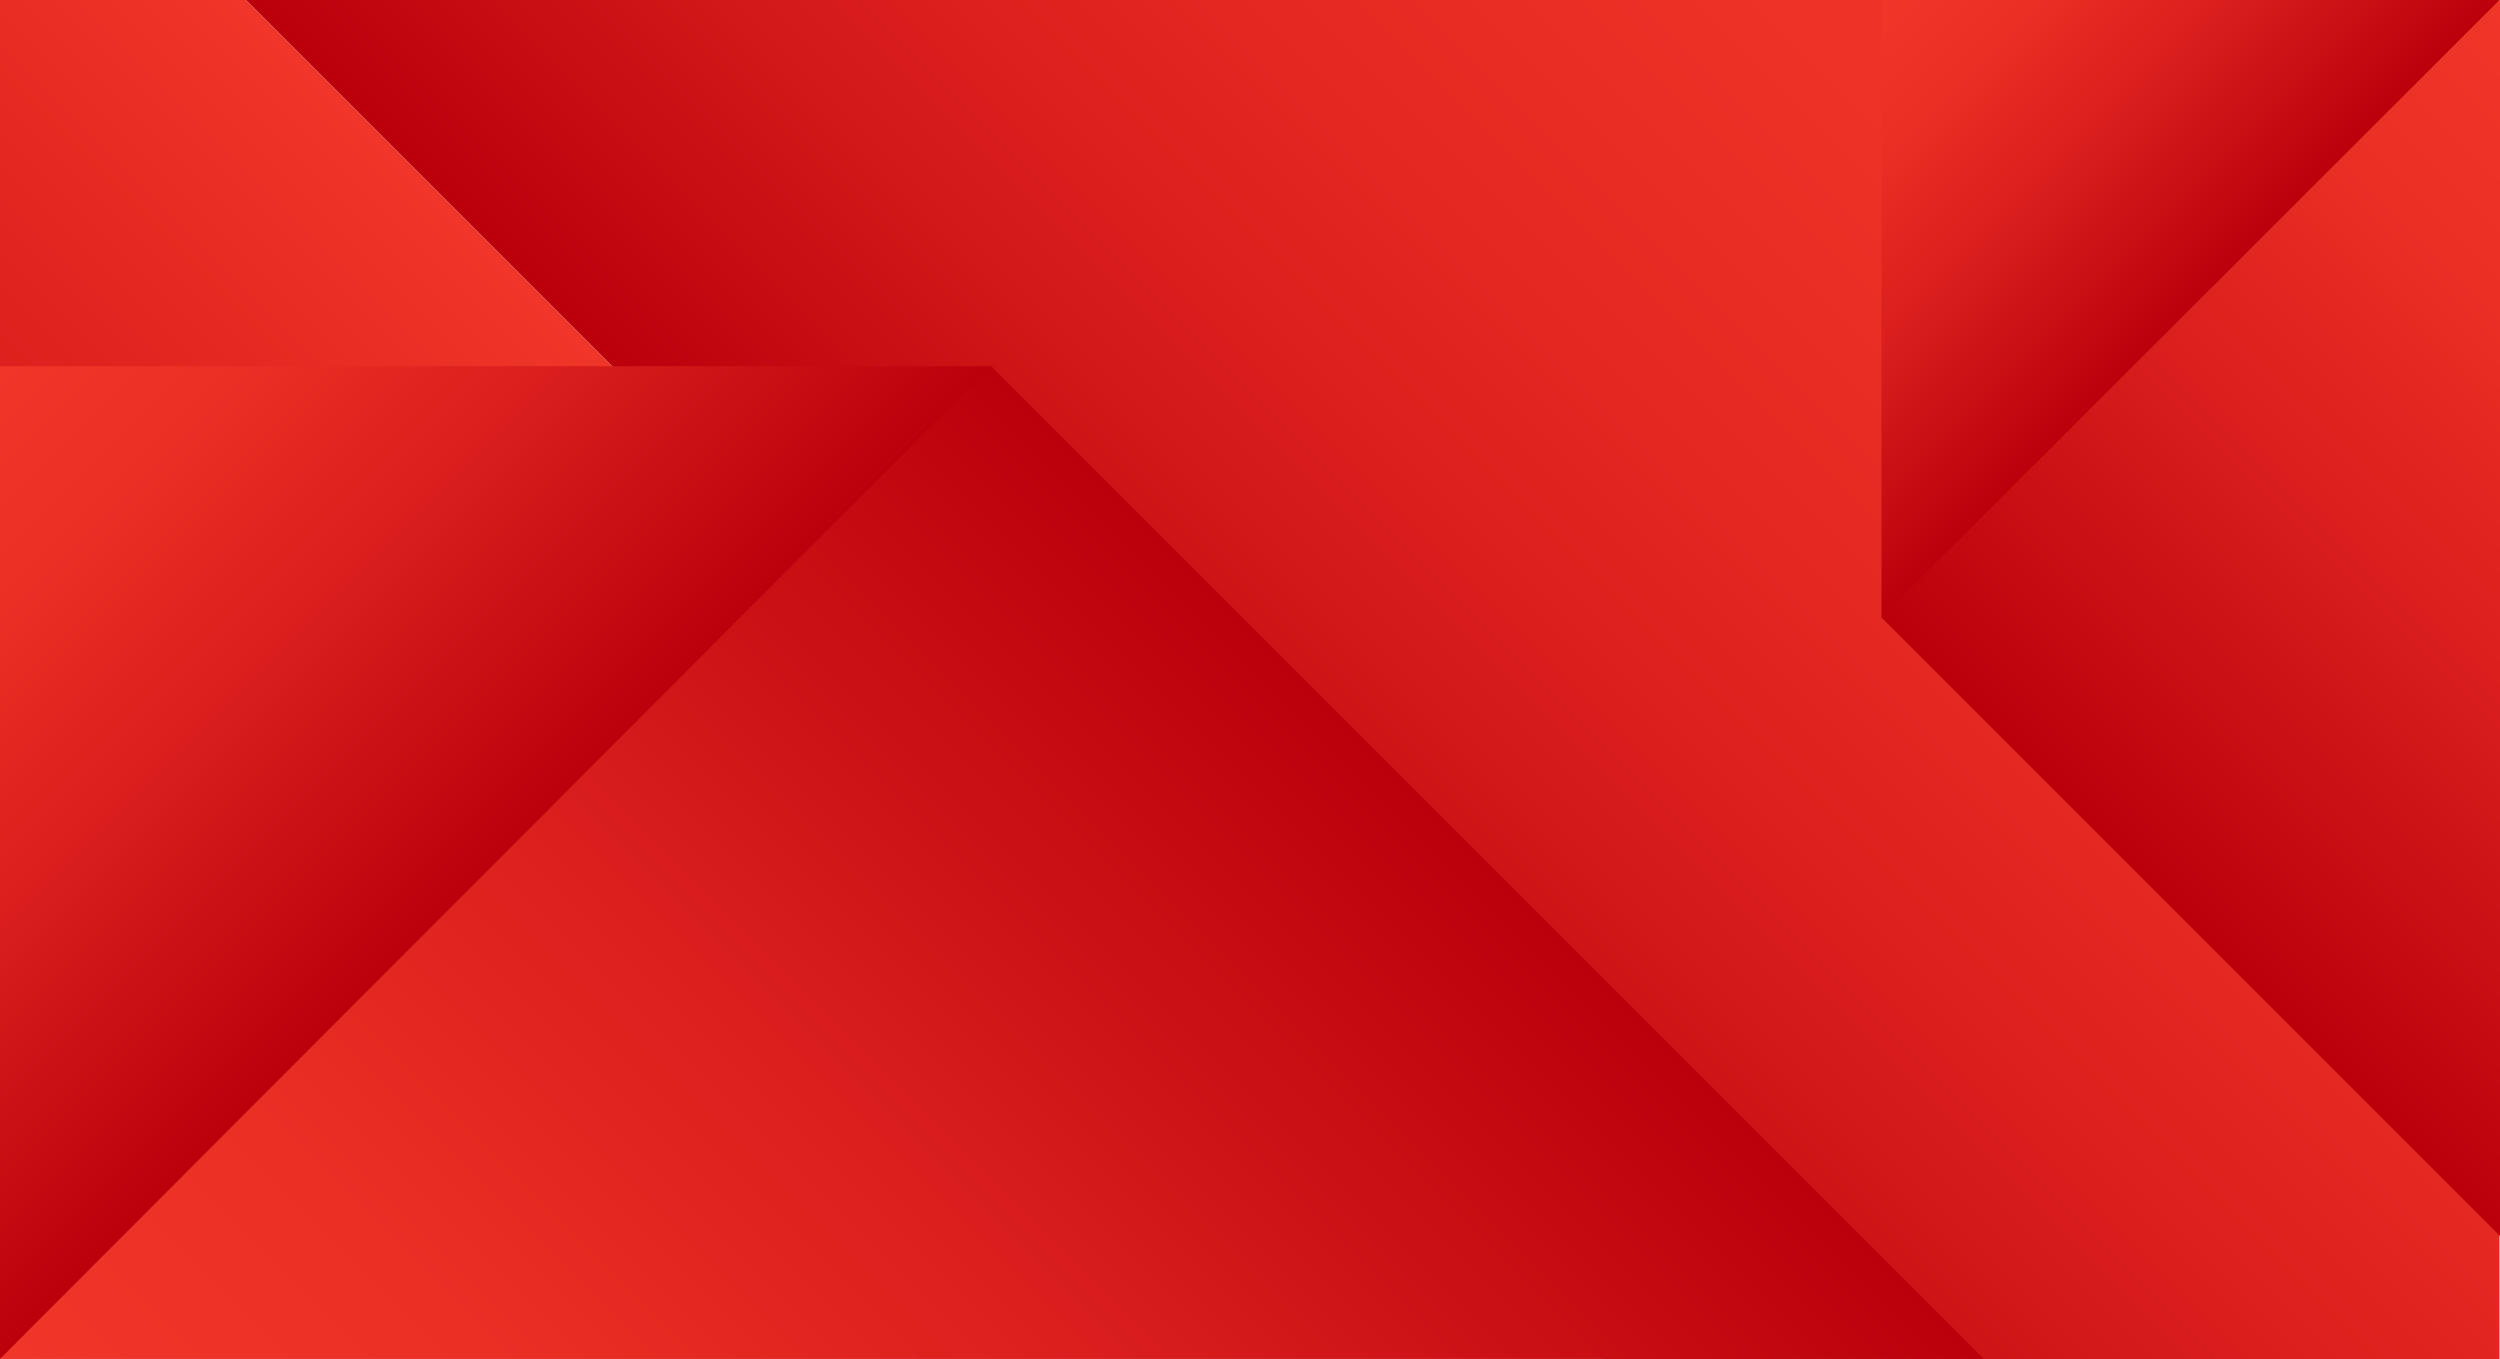 <svg xmlns="http://www.w3.org/2000/svg" xmlns:xlink="http://www.w3.org/1999/xlink" viewBox="0 0 3224.79 1753.15"><defs><style>.cls-1{fill:url(#Namnlös_övertoning_28);}.cls-2{fill:url(#Namnlös_övertoning_38);}.cls-3{fill:url(#Namnlös_övertoning_23);}.cls-4{fill:url(#Namnlös_övertoning_23-2);}.cls-5{fill:url(#Namnlös_övertoning_23-3);}.cls-6{fill:url(#Namnlös_övertoning_23-4);}</style><linearGradient id="Namnlös_övertoning_28" x1="1482.17" y1="1165.04" x2="2935.68" y2="-288.47" gradientUnits="userSpaceOnUse"><stop offset="0" stop-color="#bb000c"/><stop offset="0.01" stop-color="#bc010d"/><stop offset="0.21" stop-color="#d31819"/><stop offset="0.43" stop-color="#e32822"/><stop offset="0.68" stop-color="#ed3227"/><stop offset="1" stop-color="#f03529"/></linearGradient><linearGradient id="Namnlös_övertoning_38" x1="79.28" y1="1831.57" x2="1113.99" y2="796.86" gradientUnits="userSpaceOnUse"><stop offset="0" stop-color="#bb000c"/><stop offset="1" stop-color="#f03529"/></linearGradient><linearGradient id="Namnlös_övertoning_23" x1="3385.81" y1="1298.58" x2="4026.06" y2="658.33" gradientTransform="matrix(-1, 0, 0, 1, 4026.06, -185.96)" gradientUnits="userSpaceOnUse"><stop offset="0" stop-color="#bb000c"/><stop offset="0.4" stop-color="#d71c1c"/><stop offset="0.75" stop-color="#ea2f25"/><stop offset="1" stop-color="#f03529"/></linearGradient><linearGradient id="Namnlös_övertoning_23-2" x1="8.04" y1="-3662.78" x2="406.63" y2="-4061.38" gradientTransform="translate(6488.33 406.63) rotate(-90)" xlink:href="#Namnlös_övertoning_23"/><linearGradient id="Namnlös_övertoning_23-3" x1="5510.38" y1="-1709.23" x2="6789.85" y2="-2988.7" gradientTransform="matrix(0, 1, 1, 0, 3627.91, -4397.76)" xlink:href="#Namnlös_övertoning_23"/><linearGradient id="Namnlös_övertoning_23-4" x1="235.12" y1="2149.98" x2="1032.32" y2="1352.78" gradientTransform="translate(2590.75 -954.51)" xlink:href="#Namnlös_övertoning_23"/></defs><title>fifth-bg</title><g id="Lager_2" data-name="Lager 2"><g id="backgrounds"><polygon class="cls-1" points="3224.14 1753.15 3224.14 0 317.13 0 2070.28 1753.15 3224.14 1753.15"/><polygon class="cls-2" points="2069.41 1752.29 0 1752.29 0 0 317.13 0 2069.41 1752.29"/><polygon class="cls-3" points="0 472.37 1280.5 472.37 0 1752.88 0 472.37"/><polygon class="cls-4" points="2426.95 0 2426.95 797.19 3224.14 0 2426.95 0"/><polygon class="cls-5" points="0 1752.88 1278.42 472.37 2558.93 1752.88 0 1752.88"/><polygon class="cls-6" points="3224.79 0 2426.95 796.54 3224.79 1594.38 3224.79 0"/></g></g></svg>